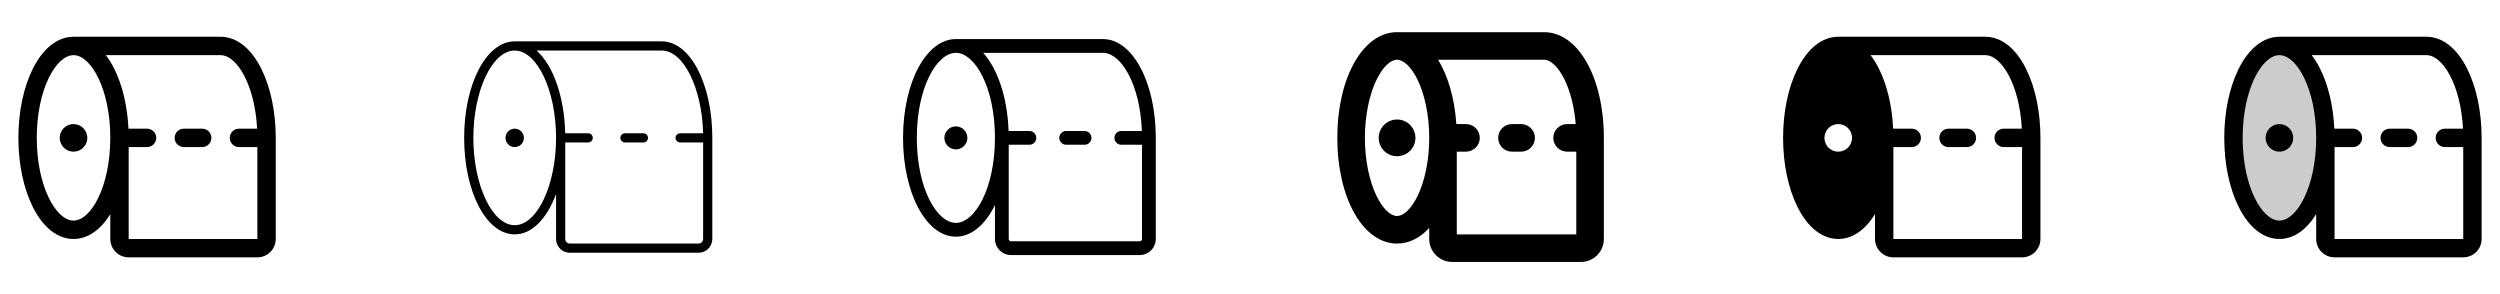 <svg width="272" height="32" viewBox="0 0 272 32" fill="none" xmlns="http://www.w3.org/2000/svg">
<g clip-path="url(#clip0_17_3813)">
<path d="M9.5 15C9.5 15.297 9.412 15.587 9.247 15.833C9.082 16.08 8.848 16.272 8.574 16.386C8.3 16.499 7.998 16.529 7.707 16.471C7.416 16.413 7.149 16.27 6.939 16.061C6.73 15.851 6.587 15.584 6.529 15.293C6.471 15.002 6.501 14.7 6.614 14.426C6.728 14.152 6.92 13.918 7.167 13.753C7.413 13.588 7.703 13.5 8 13.5C8.398 13.5 8.779 13.658 9.061 13.939C9.342 14.221 9.5 14.602 9.5 15ZM30 15V26C30 26.53 29.789 27.039 29.414 27.414C29.039 27.789 28.53 28 28 28H14C13.47 28 12.961 27.789 12.586 27.414C12.211 27.039 12 26.53 12 26V23.294C10.921 25.046 9.523 26 8 26C6.266 26 4.692 24.764 3.57 22.519C2.558 20.5 2 17.824 2 15C2 12.176 2.558 9.506 3.57 7.481C4.692 5.236 6.266 4 8 4H24C25.734 4 27.308 5.236 28.43 7.481C29.442 9.506 30 12.176 30 15ZM12 15C12 9.696 9.893 6 8 6C6.107 6 4 9.696 4 15C4 20.304 6.107 24 8 24C9.893 24 12 20.304 12 15ZM28 26V16H26C25.735 16 25.48 15.895 25.293 15.707C25.105 15.52 25 15.265 25 15C25 14.735 25.105 14.48 25.293 14.293C25.48 14.105 25.735 14 26 14H27.974C27.73 9.238 25.77 6 24 6H11.515C11.866 6.464 12.172 6.96 12.43 7.481C13.322 9.266 13.86 11.551 13.976 14H16C16.265 14 16.52 14.105 16.707 14.293C16.895 14.48 17 14.735 17 15C17 15.265 16.895 15.52 16.707 15.707C16.52 15.895 16.265 16 16 16H14V26H28ZM22 14H20C19.735 14 19.48 14.105 19.293 14.293C19.105 14.48 19 14.735 19 15C19 15.265 19.105 15.52 19.293 15.707C19.48 15.895 19.735 16 20 16H22C22.265 16 22.52 15.895 22.707 15.707C22.895 15.52 23 15.265 23 15C23 14.735 22.895 14.48 22.707 14.293C22.52 14.105 22.265 14 22 14Z" fill="currentColor"/>
<path d="M57 15C57 15.198 56.941 15.391 56.831 15.556C56.722 15.72 56.565 15.848 56.383 15.924C56.2 16 55.999 16.019 55.805 15.981C55.611 15.942 55.433 15.847 55.293 15.707C55.153 15.567 55.058 15.389 55.019 15.195C54.981 15.001 55 14.8 55.076 14.617C55.152 14.435 55.28 14.278 55.444 14.168C55.609 14.059 55.802 14 56 14C56.265 14 56.52 14.105 56.707 14.293C56.895 14.48 57 14.735 57 15ZM77.5 15V26C77.5 26.398 77.342 26.779 77.061 27.061C76.779 27.342 76.398 27.5 76 27.5H62C61.602 27.5 61.221 27.342 60.939 27.061C60.658 26.779 60.5 26.398 60.5 26V21.108C59.513 23.782 57.875 25.5 56 25.5C52.916 25.5 50.5 20.887 50.5 15C50.5 9.113 52.916 4.5 56 4.5H72C75.084 4.5 77.5 9.113 77.5 15ZM60.5 15C60.5 9.85 58.439 5.5 56 5.5C53.561 5.5 51.5 9.85 51.5 15C51.5 20.15 53.561 24.5 56 24.5C58.439 24.5 60.5 20.15 60.5 15ZM76.5 26V15.5H74C73.867 15.5 73.74 15.447 73.646 15.354C73.553 15.26 73.5 15.133 73.5 15C73.5 14.867 73.553 14.74 73.646 14.646C73.74 14.553 73.867 14.5 74 14.5H76.5C76.375 9.572 74.366 5.5 72.006 5.5H58.381C60.167 7.1 61.399 10.47 61.494 14.5H63.994C64.126 14.5 64.254 14.553 64.347 14.646C64.441 14.74 64.494 14.867 64.494 15C64.494 15.133 64.441 15.26 64.347 15.354C64.254 15.447 64.126 15.5 63.994 15.5H61.5V26C61.5 26.133 61.553 26.26 61.646 26.354C61.74 26.447 61.867 26.5 62 26.5H76C76.133 26.5 76.26 26.447 76.354 26.354C76.447 26.26 76.5 26.133 76.5 26ZM70 14.5H68C67.867 14.5 67.74 14.553 67.646 14.646C67.553 14.74 67.5 14.867 67.5 15C67.5 15.133 67.553 15.26 67.646 15.354C67.74 15.447 67.867 15.5 68 15.5H70C70.133 15.5 70.26 15.447 70.354 15.354C70.447 15.26 70.5 15.133 70.5 15C70.5 14.867 70.447 14.74 70.354 14.646C70.26 14.553 70.133 14.5 70 14.5Z" fill="currentColor"/>
<path d="M105.25 15C105.25 15.247 105.177 15.489 105.039 15.694C104.902 15.9 104.707 16.06 104.478 16.155C104.25 16.25 103.999 16.274 103.756 16.226C103.514 16.178 103.291 16.059 103.116 15.884C102.941 15.709 102.822 15.486 102.774 15.244C102.726 15.001 102.751 14.75 102.845 14.522C102.94 14.293 103.1 14.098 103.306 13.961C103.511 13.823 103.753 13.75 104 13.75C104.332 13.75 104.649 13.882 104.884 14.116C105.118 14.351 105.25 14.668 105.25 15ZM125.75 15V26C125.75 26.464 125.566 26.909 125.237 27.237C124.909 27.566 124.464 27.75 124 27.75H110C109.536 27.75 109.091 27.566 108.763 27.237C108.434 26.909 108.25 26.464 108.25 26V22.31C107.206 24.436 105.7 25.75 104 25.75C100.776 25.75 98.25 21.027 98.25 15C98.25 8.973 100.776 4.25 104 4.25H120C123.224 4.25 125.75 8.973 125.75 15ZM108.25 15C108.25 9.467 106.052 5.75 104 5.75C101.947 5.75 99.75 9.467 99.75 15C99.75 20.532 101.947 24.25 104 24.25C106.052 24.25 108.25 20.534 108.25 15ZM124.25 26V15.75H122C121.801 15.75 121.61 15.671 121.47 15.53C121.329 15.39 121.25 15.199 121.25 15C121.25 14.801 121.329 14.61 121.47 14.47C121.61 14.329 121.801 14.25 122 14.25H124.235C124.046 9.135 121.959 5.75 120 5.75H106.97C108.541 7.49 109.606 10.592 109.735 14.25H112C112.199 14.25 112.39 14.329 112.53 14.47C112.671 14.61 112.75 14.801 112.75 15C112.75 15.199 112.671 15.39 112.53 15.53C112.39 15.671 112.199 15.75 112 15.75H109.75V26C109.75 26.066 109.776 26.13 109.823 26.177C109.87 26.224 109.934 26.25 110 26.25H124C124.066 26.25 124.13 26.224 124.177 26.177C124.224 26.13 124.25 26.066 124.25 26ZM118 14.25H116C115.801 14.25 115.61 14.329 115.47 14.47C115.329 14.61 115.25 14.801 115.25 15C115.25 15.199 115.329 15.39 115.47 15.53C115.61 15.671 115.801 15.75 116 15.75H118C118.199 15.75 118.39 15.671 118.53 15.53C118.671 15.39 118.75 15.199 118.75 15C118.75 14.801 118.671 14.61 118.53 14.47C118.39 14.329 118.199 14.25 118 14.25Z" fill="currentColor"/>
<path d="M154 15C154 15.396 153.883 15.782 153.663 16.111C153.443 16.44 153.131 16.696 152.765 16.848C152.4 16.999 151.998 17.039 151.61 16.962C151.222 16.884 150.865 16.694 150.586 16.414C150.306 16.134 150.116 15.778 150.038 15.39C149.961 15.002 150.001 14.6 150.152 14.235C150.304 13.869 150.56 13.557 150.889 13.337C151.218 13.117 151.604 13 152 13C152.53 13 153.039 13.211 153.414 13.586C153.789 13.961 154 14.47 154 15ZM174.5 15V26C174.5 26.663 174.237 27.299 173.768 27.768C173.299 28.237 172.663 28.5 172 28.5H158C157.337 28.5 156.701 28.237 156.232 27.768C155.763 27.299 155.5 26.663 155.5 26V24.799C154.5 25.884 153.307 26.5 152 26.5C148.294 26.5 145.5 21.556 145.5 15C145.5 8.444 148.294 3.5 152 3.5H168C171.706 3.5 174.5 8.444 174.5 15ZM155.5 15C155.5 12.592 155.024 10.26 154.194 8.6C153.536 7.285 152.716 6.5 152 6.5C151.284 6.5 150.464 7.285 149.806 8.6C148.976 10.26 148.5 12.592 148.5 15C148.5 17.407 148.976 19.74 149.806 21.4C150.464 22.715 151.284 23.5 152 23.5C152.716 23.5 153.536 22.715 154.194 21.4C155.024 19.74 155.5 17.407 155.5 15ZM171.5 25.5V16.5H170.5C170.102 16.5 169.721 16.342 169.439 16.061C169.158 15.779 169 15.398 169 15C169 14.602 169.158 14.221 169.439 13.939C169.721 13.658 170.102 13.5 170.5 13.5H171.438C171.284 11.644 170.85 9.911 170.194 8.6C169.538 7.289 168.716 6.5 168 6.5H156.467C157.544 8.264 158.261 10.695 158.45 13.5H159.5C159.898 13.5 160.279 13.658 160.561 13.939C160.842 14.221 161 14.602 161 15C161 15.398 160.842 15.779 160.561 16.061C160.279 16.342 159.898 16.5 159.5 16.5H158.5V25.5H171.5ZM165.5 13.5H164.5C164.102 13.5 163.721 13.658 163.439 13.939C163.158 14.221 163 14.602 163 15C163 15.398 163.158 15.779 163.439 16.061C163.721 16.342 164.102 16.5 164.5 16.5H165.5C165.898 16.5 166.279 16.342 166.561 16.061C166.842 15.779 167 15.398 167 15C167 14.602 166.842 14.221 166.561 13.939C166.279 13.658 165.898 13.5 165.5 13.5Z" fill="currentColor"/>
<path d="M215 15C215 15.265 214.895 15.52 214.707 15.707C214.52 15.895 214.265 16 214 16H212C211.735 16 211.48 15.895 211.293 15.707C211.105 15.52 211 15.265 211 15C211 14.735 211.105 14.48 211.293 14.293C211.48 14.105 211.735 14 212 14H214C214.265 14 214.52 14.105 214.707 14.293C214.895 14.48 215 14.735 215 15ZM222 15V26C222 26.53 221.789 27.039 221.414 27.414C221.039 27.789 220.53 28 220 28H206C205.47 28 204.961 27.789 204.586 27.414C204.211 27.039 204 26.53 204 26V23.294C202.921 25.046 201.523 26 200 26C198.266 26 196.692 24.764 195.57 22.519C194.557 20.5 194 17.824 194 15C194 12.176 194.557 9.506 195.57 7.481C196.692 5.236 198.266 4 200 4H216C217.734 4 219.308 5.236 220.43 7.481C221.443 9.506 222 12.176 222 15ZM201.5 15C201.5 14.703 201.412 14.413 201.247 14.167C201.082 13.92 200.848 13.728 200.574 13.614C200.3 13.501 199.998 13.471 199.707 13.529C199.416 13.587 199.149 13.73 198.939 13.939C198.73 14.149 198.587 14.416 198.529 14.707C198.471 14.998 198.501 15.3 198.614 15.574C198.728 15.848 198.92 16.082 199.167 16.247C199.413 16.412 199.703 16.5 200 16.5C200.398 16.5 200.779 16.342 201.061 16.061C201.342 15.779 201.5 15.398 201.5 15ZM220 16H218C217.735 16 217.48 15.895 217.293 15.707C217.105 15.52 217 15.265 217 15C217 14.735 217.105 14.48 217.293 14.293C217.48 14.105 217.735 14 218 14H219.974C219.73 9.238 217.77 6 216 6H203.515C203.866 6.464 204.173 6.96 204.43 7.481C205.323 9.266 205.86 11.551 205.976 14H208C208.265 14 208.52 14.105 208.707 14.293C208.895 14.48 209 14.735 209 15C209 15.265 208.895 15.52 208.707 15.707C208.52 15.895 208.265 16 208 16H206V26H220V16Z" fill="currentColor"/>
<path opacity="0.2" d="M253 15C253 20.523 250.761 25 248 25C245.239 25 243 20.523 243 15C243 9.477 245.239 5 248 5C250.761 5 253 9.477 253 15Z" fill="currentColor"/>
<path d="M249.5 15C249.5 15.297 249.412 15.587 249.247 15.833C249.082 16.08 248.848 16.272 248.574 16.386C248.3 16.499 247.998 16.529 247.707 16.471C247.416 16.413 247.149 16.27 246.939 16.061C246.73 15.851 246.587 15.584 246.529 15.293C246.471 15.002 246.501 14.7 246.614 14.426C246.728 14.152 246.92 13.918 247.167 13.753C247.413 13.588 247.703 13.5 248 13.5C248.398 13.5 248.779 13.658 249.061 13.939C249.342 14.221 249.5 14.602 249.5 15ZM270 15V26C270 26.53 269.789 27.039 269.414 27.414C269.039 27.789 268.53 28 268 28H254C253.47 28 252.961 27.789 252.586 27.414C252.211 27.039 252 26.53 252 26V23.294C250.921 25.046 249.523 26 248 26C246.266 26 244.692 24.764 243.57 22.519C242.557 20.5 242 17.824 242 15C242 12.176 242.557 9.506 243.57 7.481C244.692 5.236 246.266 4 248 4H264C265.734 4 267.308 5.236 268.43 7.481C269.443 9.506 270 12.176 270 15ZM252 15C252 9.696 249.892 6 248 6C246.108 6 244 9.696 244 15C244 20.304 246.108 24 248 24C249.892 24 252 20.304 252 15ZM268 26V16H266C265.735 16 265.48 15.895 265.293 15.707C265.105 15.52 265 15.265 265 15C265 14.735 265.105 14.48 265.293 14.293C265.48 14.105 265.735 14 266 14H267.974C267.73 9.238 265.77 6 264 6H251.515C251.866 6.464 252.173 6.96 252.43 7.481C253.323 9.266 253.86 11.551 253.976 14H256C256.265 14 256.52 14.105 256.707 14.293C256.895 14.48 257 14.735 257 15C257 15.265 256.895 15.52 256.707 15.707C256.52 15.895 256.265 16 256 16H254V26H268ZM262 14H260C259.735 14 259.48 14.105 259.293 14.293C259.105 14.48 259 14.735 259 15C259 15.265 259.105 15.52 259.293 15.707C259.48 15.895 259.735 16 260 16H262C262.265 16 262.52 15.895 262.707 15.707C262.895 15.52 263 15.265 263 15C263 14.735 262.895 14.48 262.707 14.293C262.52 14.105 262.265 14 262 14Z" fill="currentColor"/>
</g>
<defs>
<clipPath id="clip0_17_3813">
<rect width="272" height="32" rx="5" fill="white"/>
</clipPath>
</defs>
</svg>
